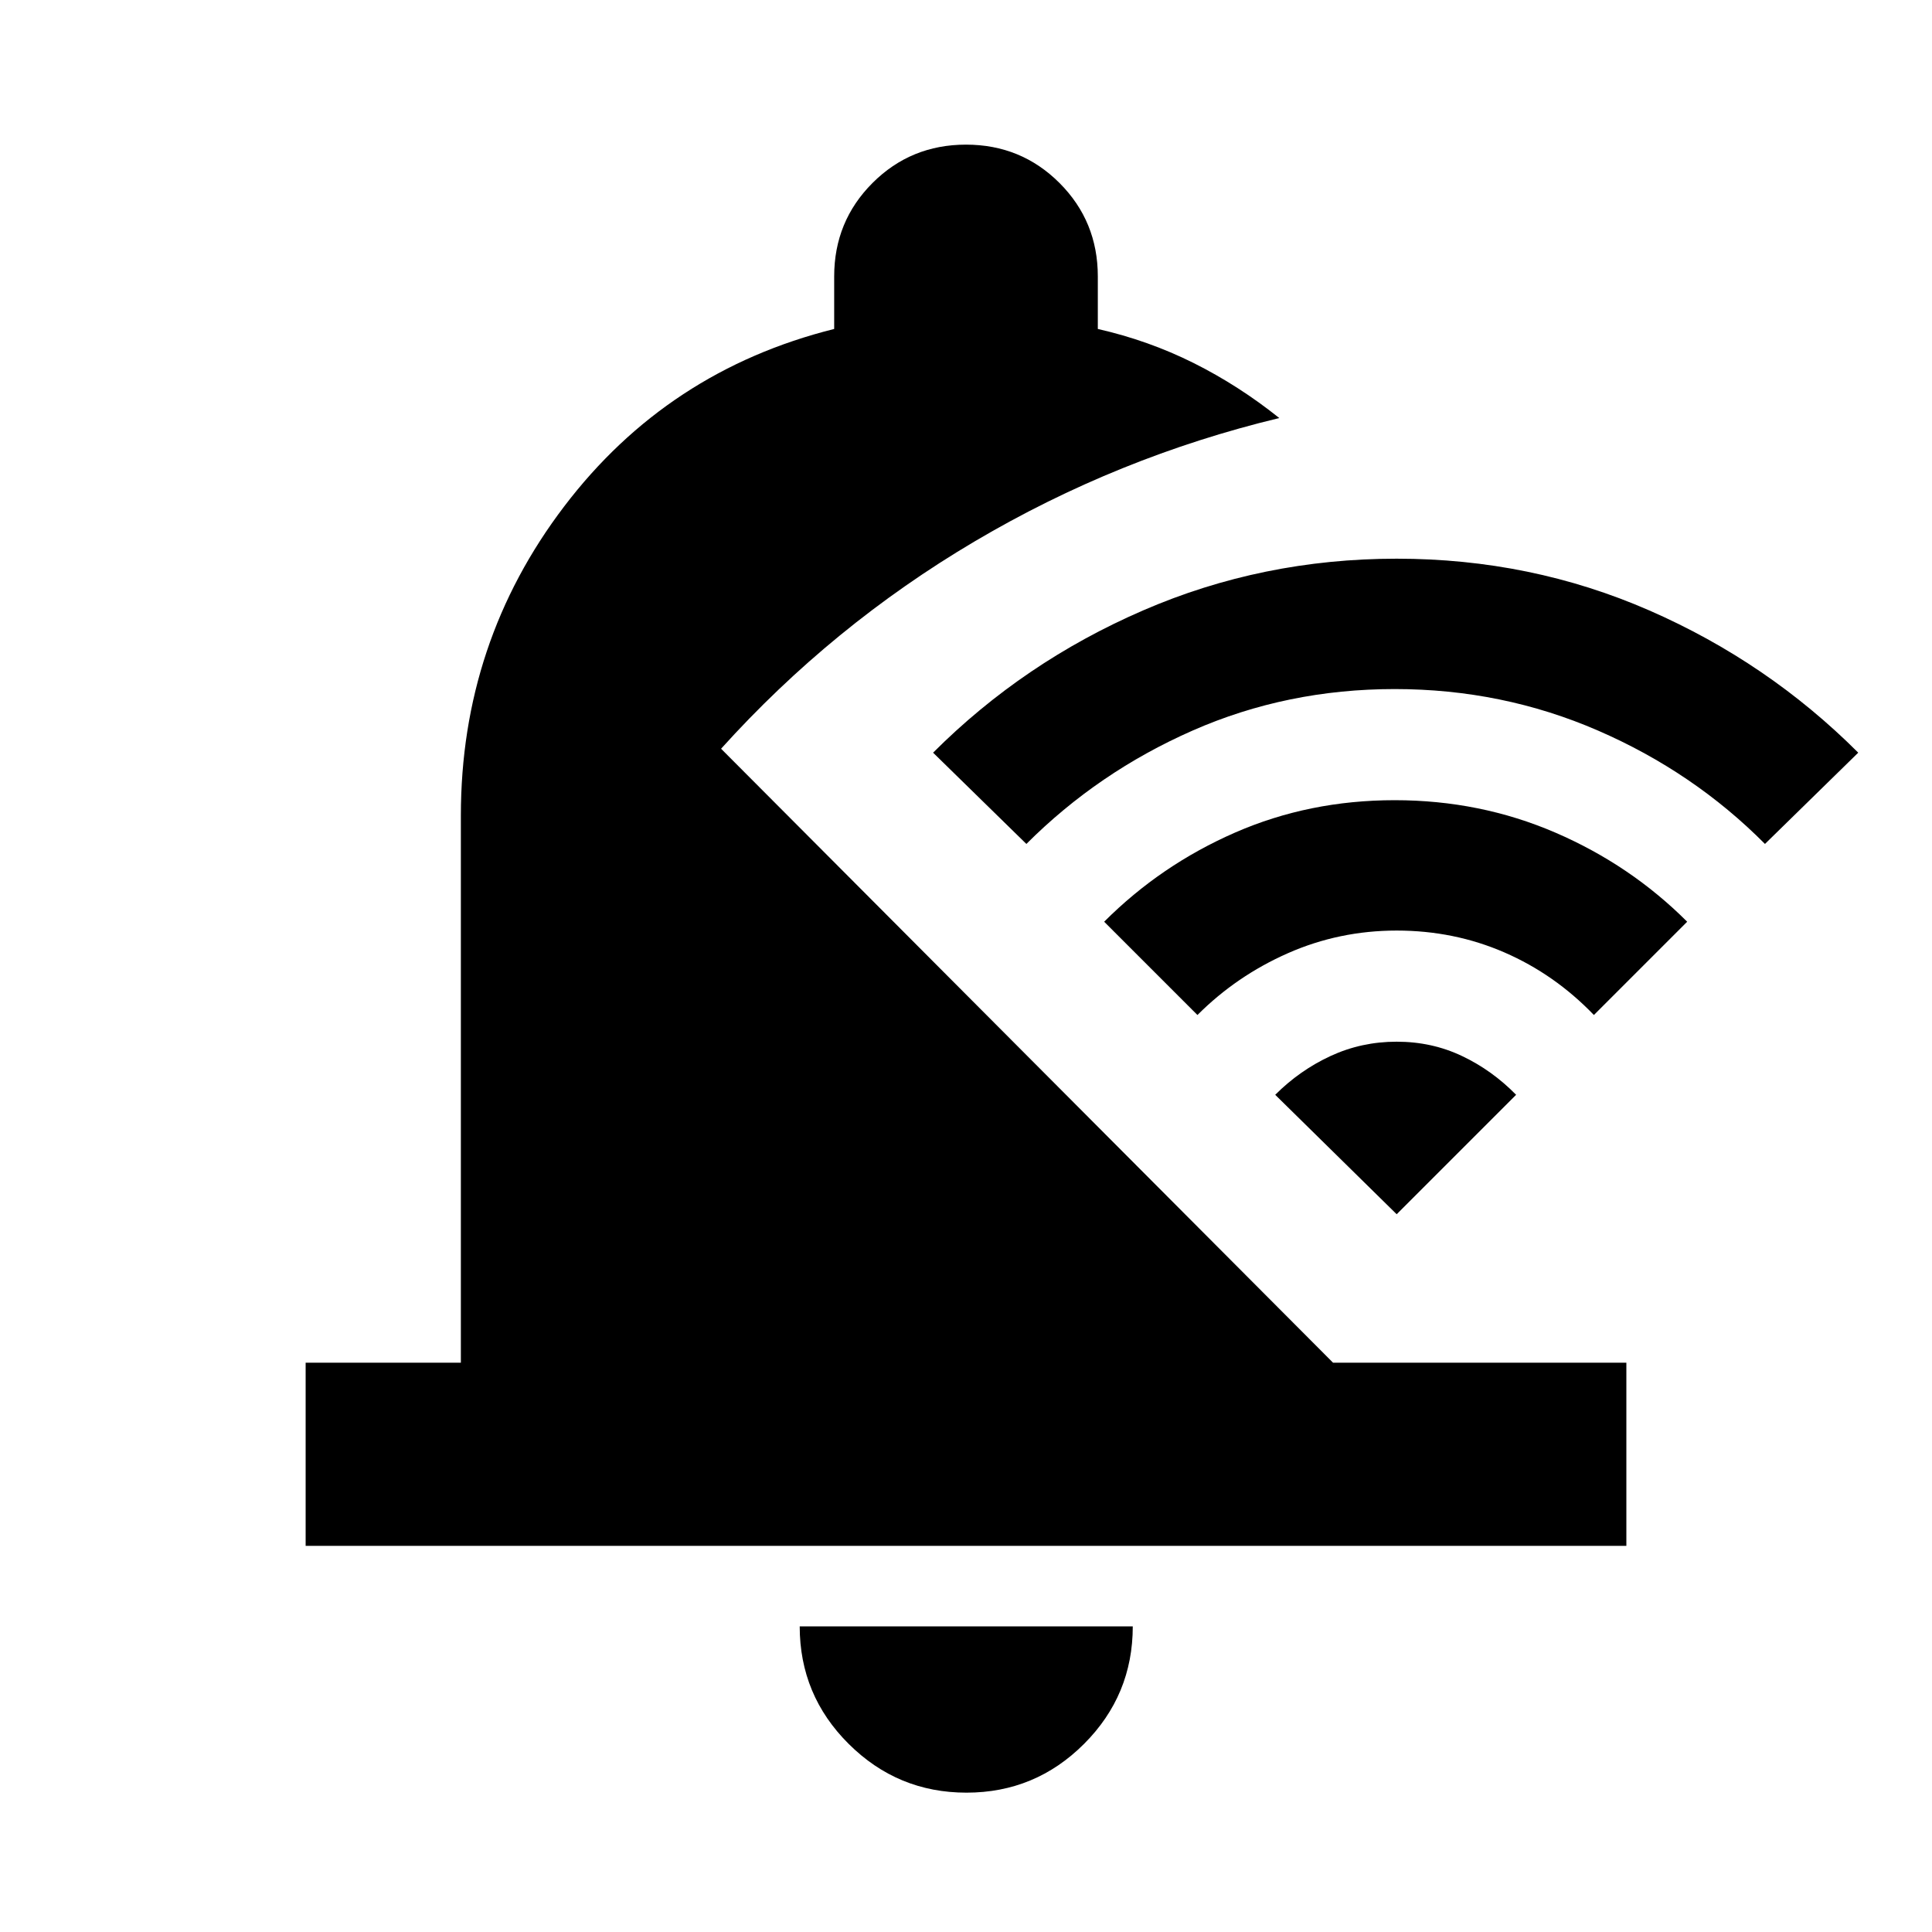 <svg xmlns="http://www.w3.org/2000/svg" height="24" viewBox="0 -960 960 960" width="24"><path d="M480.24-69.24q-34.2 0-58.53-24.22-24.34-24.21-24.34-58.41h165.5q0 34.2-24.22 58.41-24.22 24.22-58.41 24.22ZM151.87-191.87v-91H229v-271.87q0-86.11 51.32-153.6 51.31-67.49 134.18-88.2v-26.09q0-27.39 19.05-46.45 19.06-19.05 46.45-19.05 27.39 0 46.45 19.05 19.05 19.06 19.05 46.45v26.09q25.15 5.71 47.57 16.91 22.41 11.2 42.6 27.35-80.39 19.37-151.28 61.25-70.89 41.88-126.09 103.07l304.09 305.09h145.74v91H151.87ZM694-356.65 633.65-416q12.2-12.2 27.53-19.29 15.34-7.1 32.82-7.1t32.43 7.1q14.96 7.09 26.92 19.29L694-356.65Zm-99-99L548.65-502q28.2-28.2 65.03-44.29 36.84-16.1 79.32-16.1 42.48 0 79.82 16.1 37.33 16.09 65.53 44.29L792-455.65q-19.48-20.24-44.48-31.1-25-10.86-53.52-10.86-28.52 0-54.02 11.24-25.5 11.24-44.98 30.72Zm-85-85L463.65-586q44.96-44.96 104.3-70.67 59.33-25.72 126.05-25.72t125.55 25.72q58.84 25.71 103.8 70.67L877-540.65q-35.48-35.72-82.98-56.34-47.5-20.62-101.02-20.62-53.52 0-100.4 20.62T510-540.65Z"/></svg>